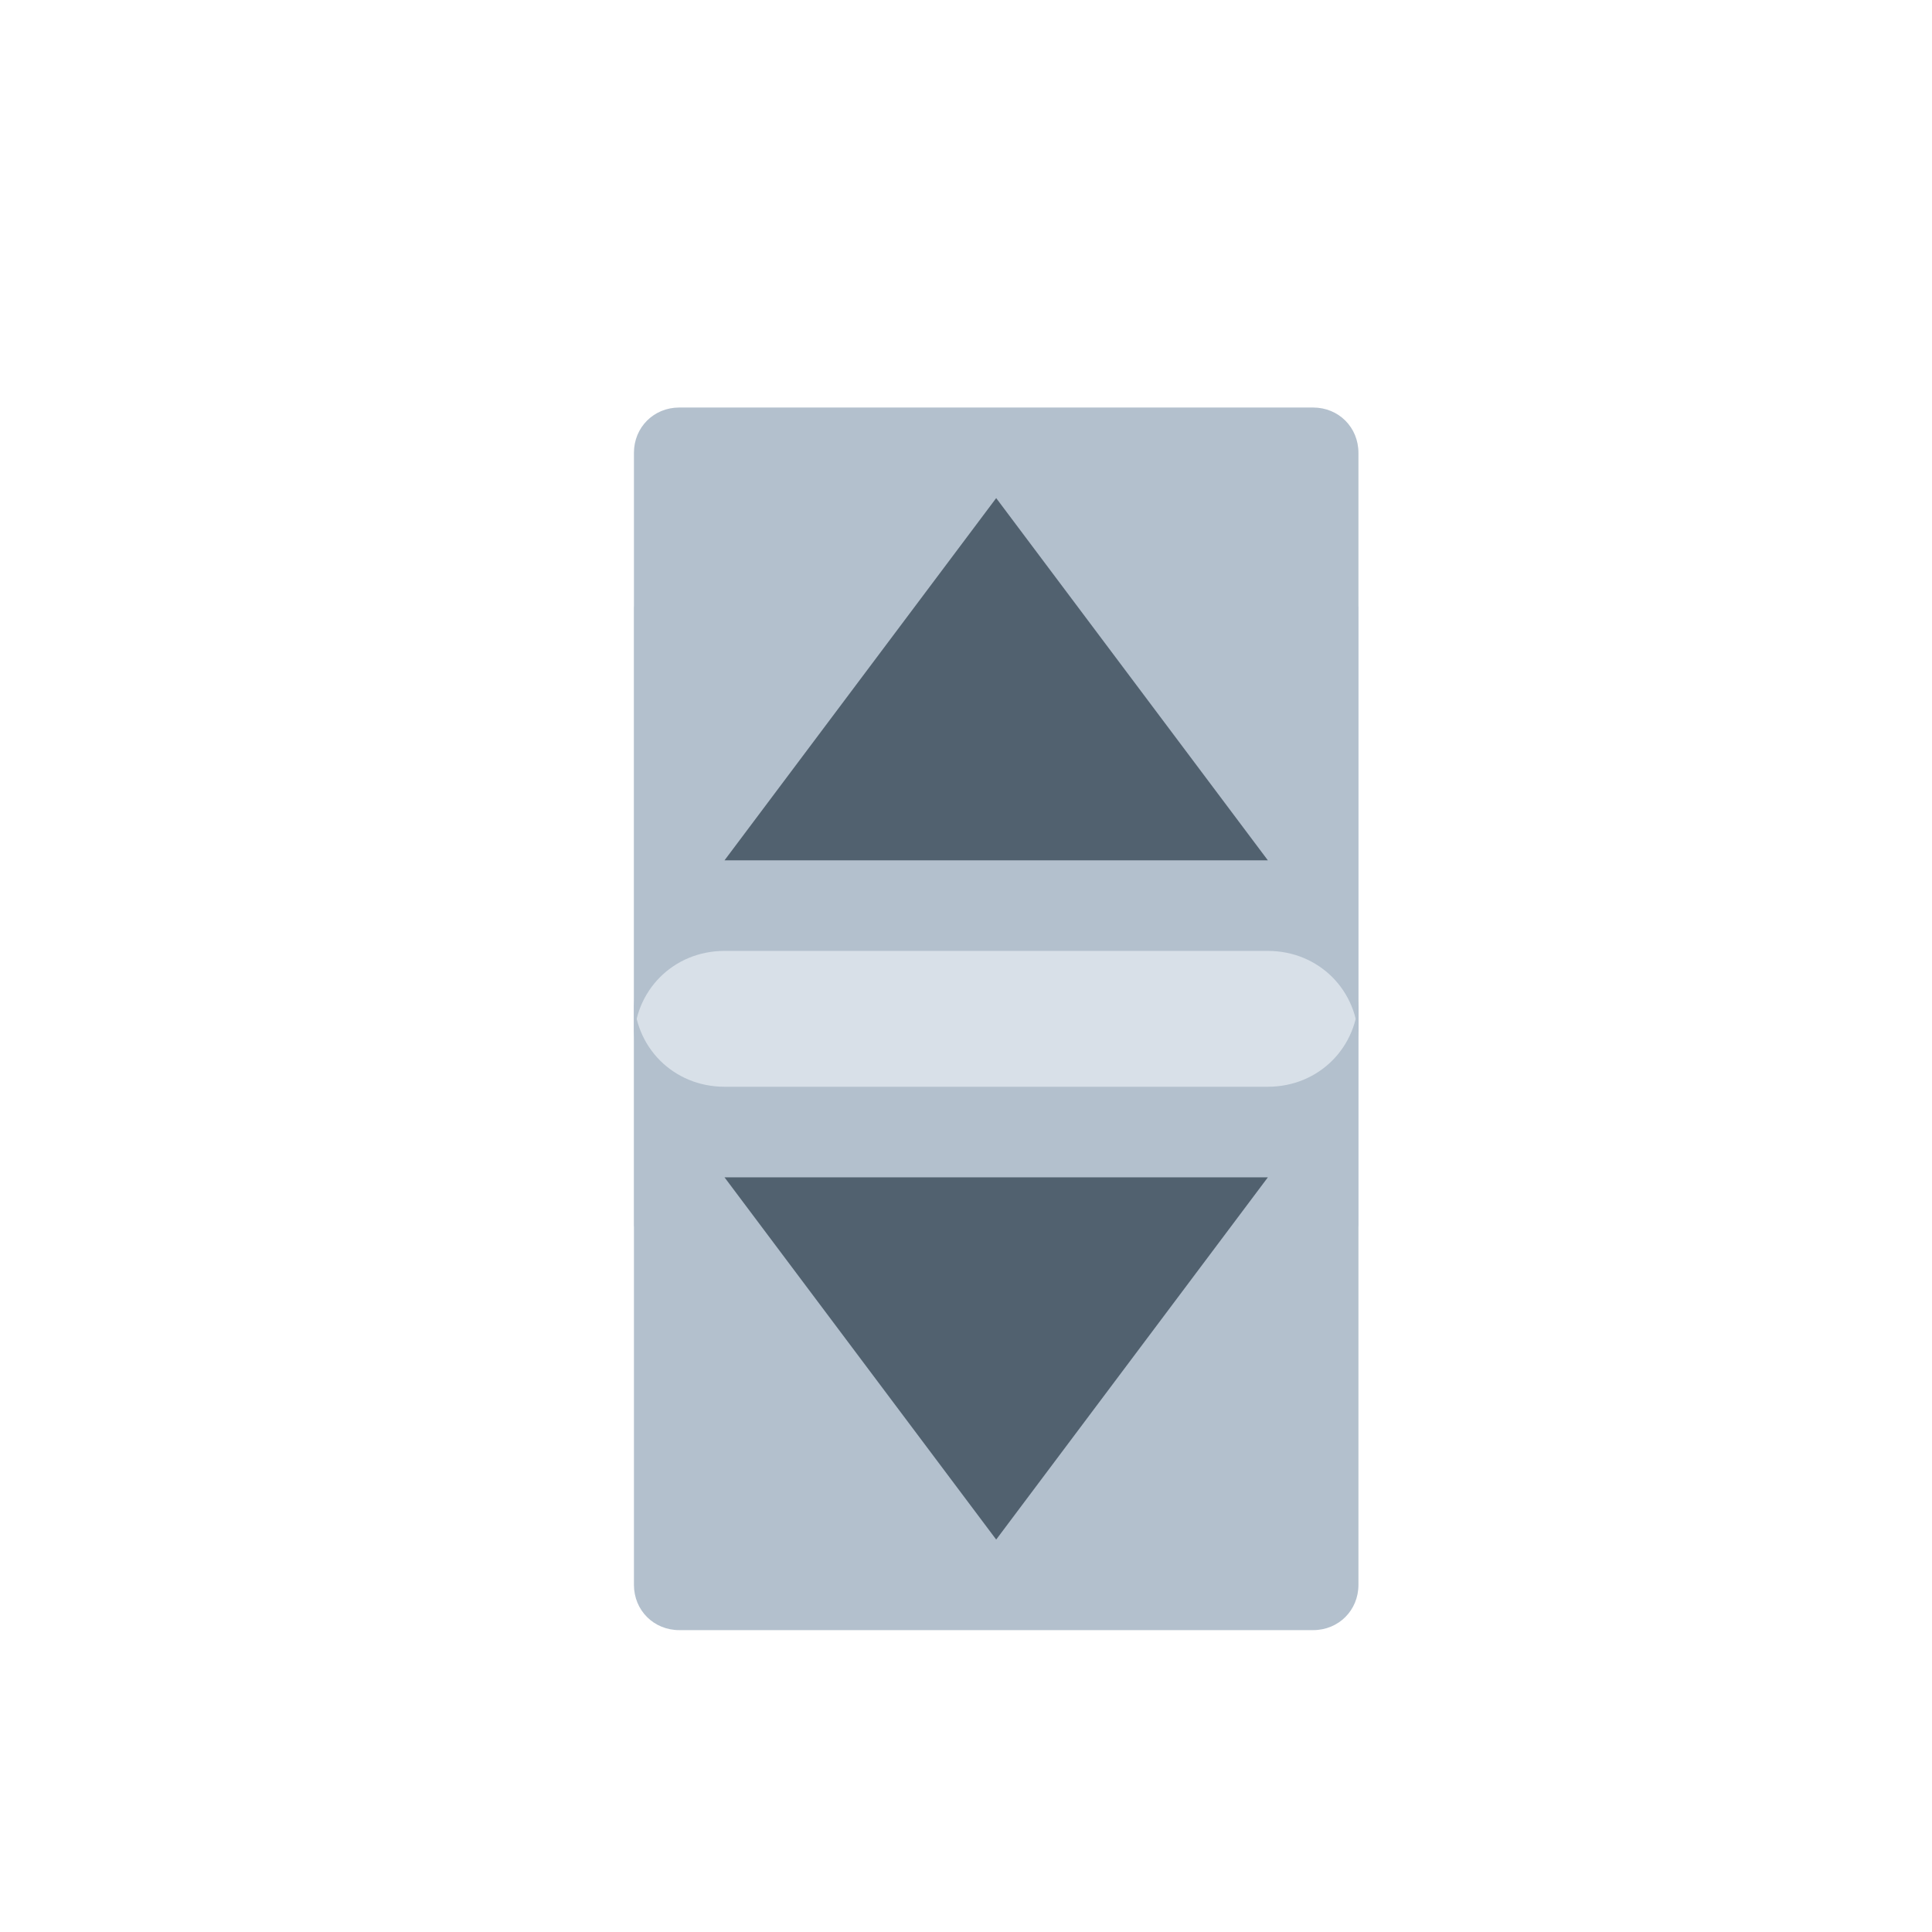<svg version="1.1"
    xmlns="http://www.w3.org/2000/svg"
    xmlns:xlink="http://www.w3.org/1999/xlink" width="512" height="512" viewBox="0 0 512 512">
    <title>scroll bar vertical icon</title>
    <desc>scroll bar vertical icon from the IconExperience.com G-Collection. Copyright by INCORS GmbH (www.incors.com).</desc>
    <defs>
        <linearGradient x1="192" y1="208" x2="320" y2="208" gradientUnits="userSpaceOnUse" id="color-1">
            <stop offset="0" stop-color="#4eb6f2"/>
            <stop offset="1" stop-color="#129eee"/>
        </linearGradient>
    </defs>
    <g fill="none" fill-rule="evenodd" stroke="none" stroke-width="1" stroke-linecap="butt" stroke-linejoin="miter" stroke-miterlimit="10" stroke-dasharray="" stroke-dashoffset="0" font-family="none" font-weight="none" text-anchor="none" style="mix-blend-mode: normal">
    <g transform="scale(1.5,0.33) translate(-80,480)">
        <path d="M192,504l0,-72l0,-424c0,-4.5 3.5,-8 8,-8l112,0c4.5,0 8,3.5 8,8l0,496c0,4.5 -3.5,8 -8,8l-112,0c-4.5,0 -8,-3.5 -8,-8z" id="curve4" fill="#d8e0e8"/>
    </g>
    <g transform="scale(1.5,1.5) translate(-80,72)">
        <path d="M192,112l0,-104c0,-4.5 3.5,-8 8,-8l112,0c4.5,0 8,3.5 8,8l0,104c0,-9 -7,-16 -16,-16l-96,0c-9,0 -16,7 -16,16z" id="curve3" fill="#b3c0cd"/>
        <path d="M208,80l96,0l-48,-64z" id="curve1" fill="#51616f"/>
    </g>
    <g transform="scale(1.5,1.5) translate(-80,-224)">
        <path d="M192,504l0,-72l0,-32c0,9 7,16 16,16l96,0c9,0 16,-7 16,-16l0,104c0,4.5 -3.5,8 -8,8l-112,0c-4.5,0 -8,-3.5 -8,-8z" id="curve3" fill="#b3c0cd"/>
        <path d="M208,432l96,0l-48,64z" id="curve0" fill="#51616f"/>
    </g>
    </g>
</svg>
